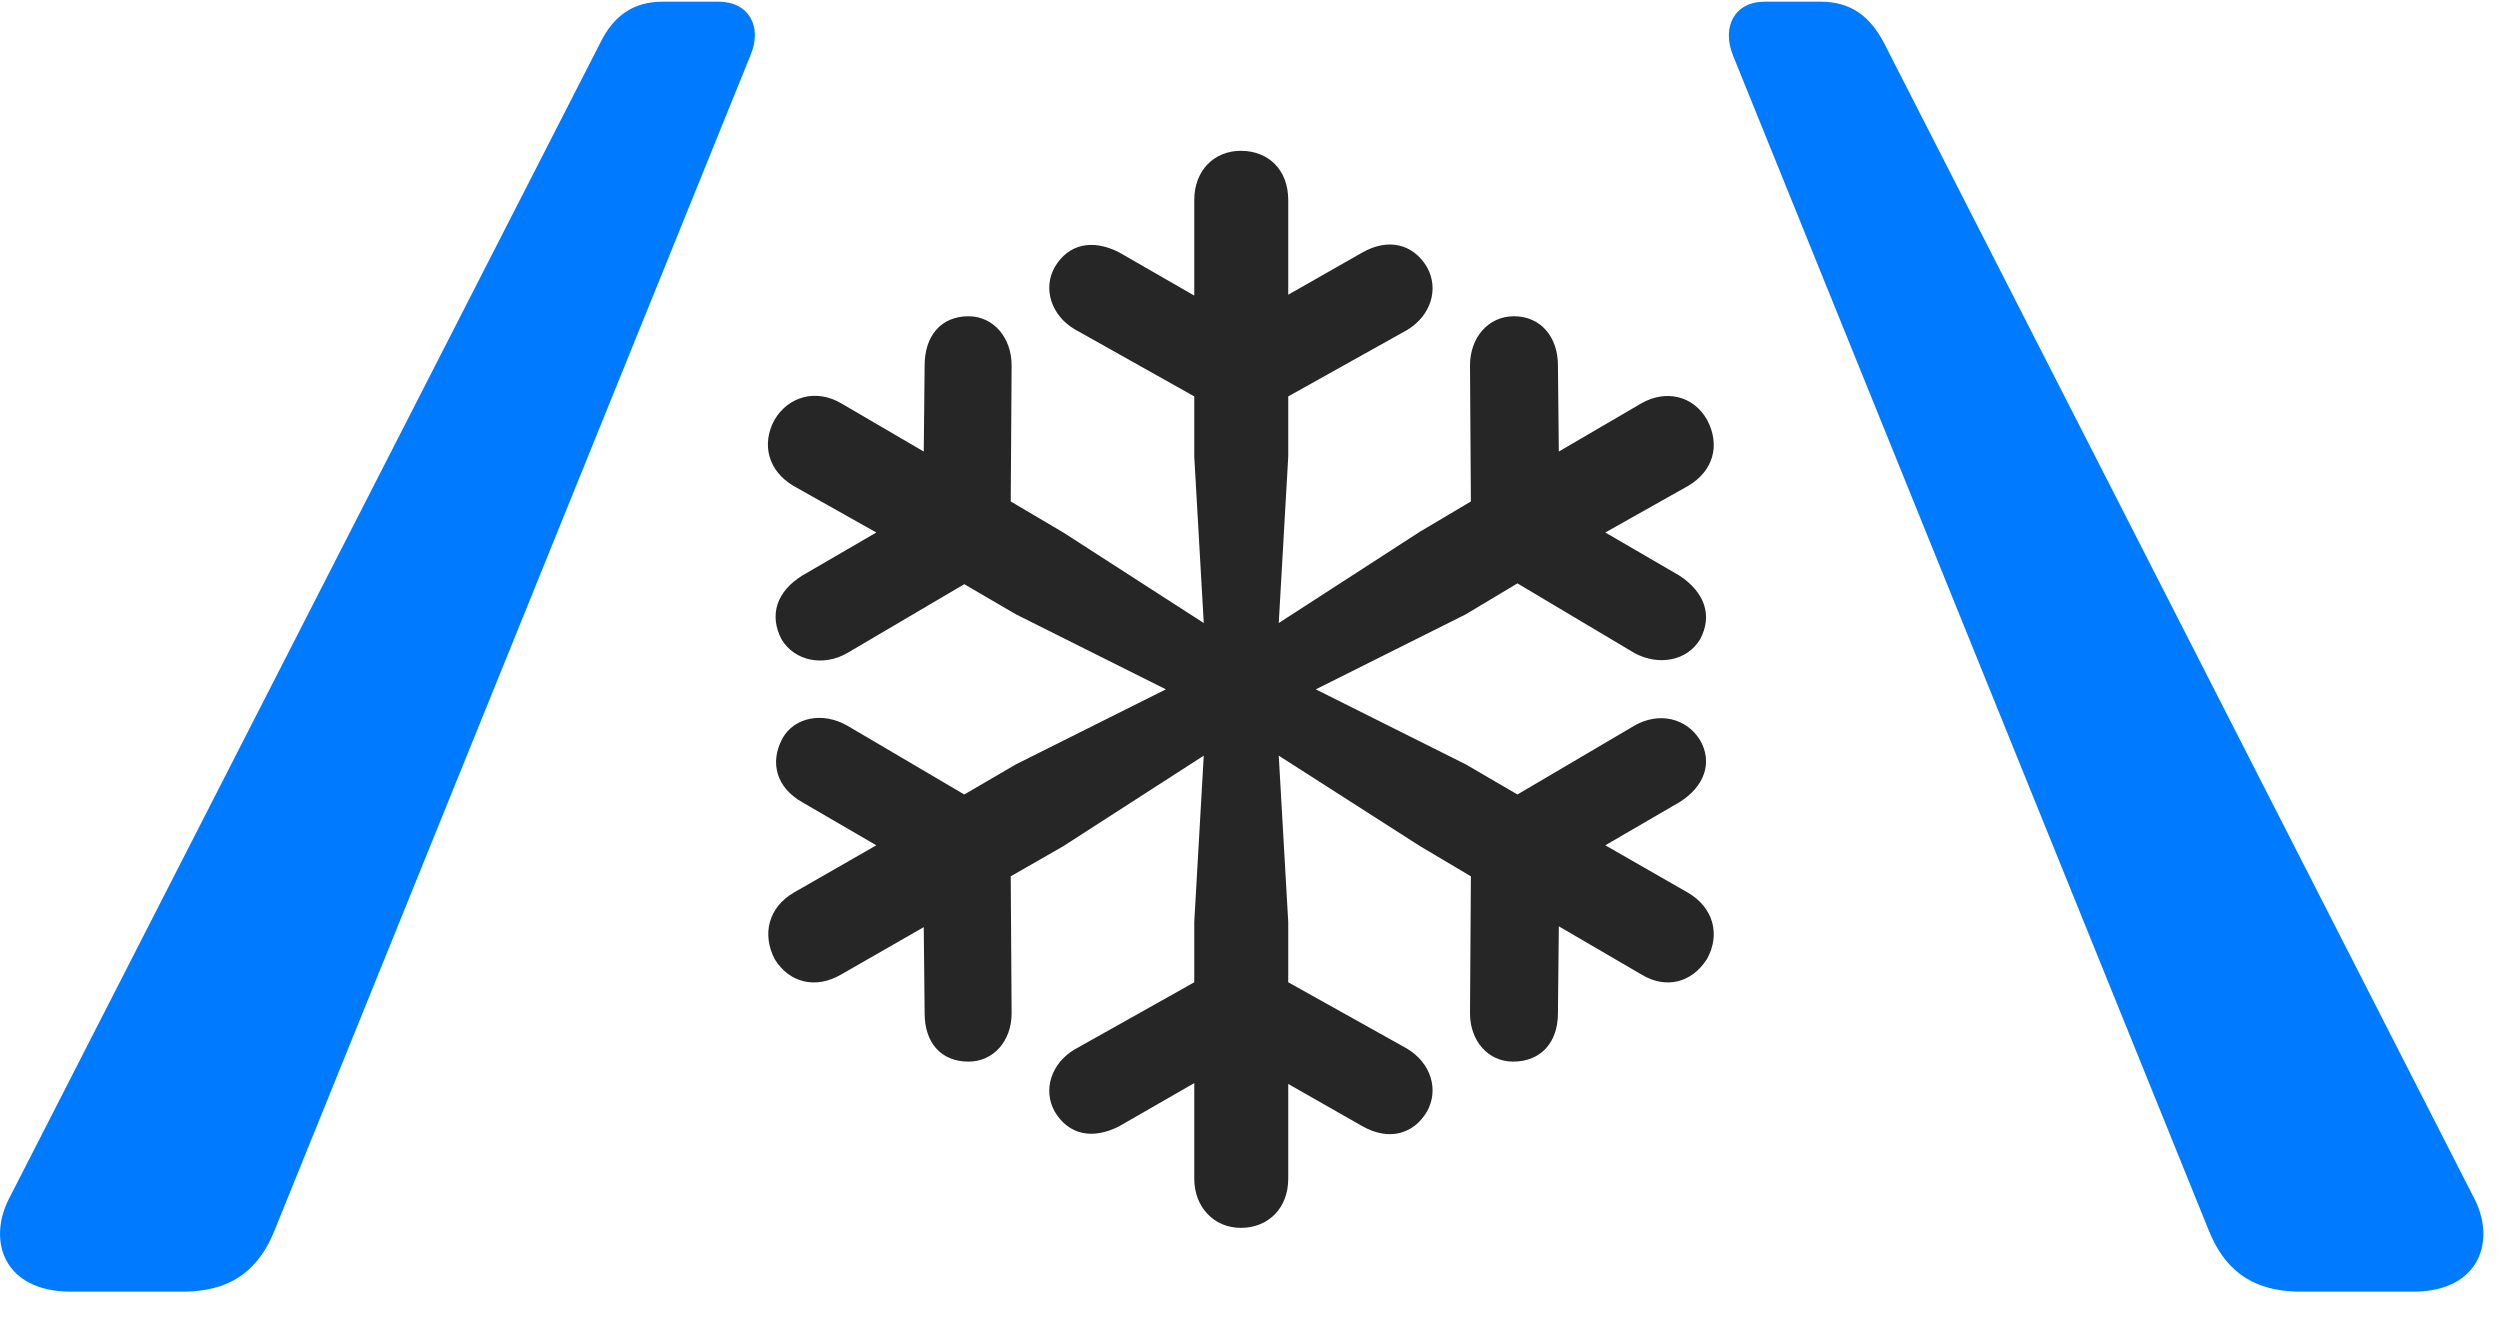 <svg width="34" height="18" viewBox="0 0 34 18" fill="none" xmlns="http://www.w3.org/2000/svg">
<path d="M0.961 17.566H2.485C3.188 17.566 3.539 17.227 3.738 16.723L10.207 0.75C10.371 0.363 10.184 0.023 9.774 0.023H9.012C8.602 0.023 8.344 0.223 8.168 0.574L0.141 16.266C-0.187 16.863 0.047 17.566 0.961 17.566ZM31.289 17.566H32.824C33.727 17.566 33.961 16.863 33.633 16.266L25.617 0.574C25.43 0.223 25.172 0.023 24.762 0.023H24C23.59 0.023 23.414 0.363 23.567 0.75L30.035 16.723C30.235 17.227 30.586 17.566 31.289 17.566Z" fill="#007AFF"/>
<path d="M16.875 16.699C17.25 16.699 17.52 16.43 17.52 16.031V14.742L18.528 15.316C18.879 15.516 19.219 15.434 19.407 15.117C19.571 14.824 19.465 14.461 19.137 14.262L17.52 13.359V12.539L17.391 10.277L19.313 11.508L20.004 11.918L19.992 13.781C19.992 14.156 20.238 14.438 20.578 14.438C20.953 14.438 21.188 14.18 21.188 13.781L21.2 12.598L22.325 13.254C22.653 13.453 23.004 13.371 23.215 13.043C23.403 12.703 23.297 12.34 22.957 12.141L21.832 11.496L22.84 10.91C23.18 10.699 23.297 10.371 23.121 10.066C22.934 9.762 22.559 9.68 22.231 9.867L20.637 10.805L19.934 10.395L17.895 9.375L19.934 8.355L20.637 7.934L22.231 8.883C22.559 9.059 22.946 8.988 23.121 8.695C23.297 8.367 23.18 8.051 22.84 7.828L21.832 7.242L22.957 6.609C23.297 6.41 23.403 6.059 23.215 5.707C23.028 5.379 22.653 5.297 22.325 5.484L21.2 6.141L21.188 4.969C21.188 4.582 20.953 4.301 20.59 4.301C20.238 4.301 19.992 4.594 19.992 4.969L20.004 6.82L19.313 7.23L17.391 8.473L17.52 6.211V5.391L19.137 4.488C19.465 4.289 19.571 3.926 19.407 3.633C19.219 3.316 18.879 3.234 18.528 3.434L17.52 4.008V2.719C17.52 2.309 17.25 2.051 16.875 2.051C16.512 2.051 16.242 2.32 16.242 2.719V4.02L15.223 3.434C14.86 3.246 14.531 3.316 14.344 3.633C14.18 3.926 14.297 4.289 14.614 4.477L16.242 5.391V6.211L16.371 8.473L14.461 7.242L13.746 6.82L13.758 4.969C13.758 4.594 13.512 4.301 13.172 4.301C12.797 4.301 12.575 4.57 12.575 4.969L12.563 6.141L11.438 5.484C11.098 5.285 10.723 5.391 10.535 5.707C10.348 6.047 10.453 6.41 10.793 6.609L11.918 7.242L10.91 7.828C10.571 8.039 10.453 8.355 10.629 8.695C10.805 8.988 11.192 9.07 11.52 8.883L13.114 7.945L13.817 8.355L15.856 9.375L13.817 10.395L13.114 10.805L11.52 9.867C11.192 9.68 10.805 9.75 10.641 10.043C10.465 10.371 10.559 10.711 10.91 10.91L11.918 11.496L10.793 12.141C10.453 12.34 10.36 12.703 10.535 13.043C10.735 13.371 11.098 13.453 11.438 13.254L12.563 12.609L12.575 13.781C12.575 14.18 12.797 14.438 13.172 14.438C13.512 14.438 13.758 14.156 13.758 13.781L13.746 11.918L14.461 11.508L16.371 10.277L16.242 12.539V13.359L14.614 14.273C14.297 14.461 14.18 14.824 14.344 15.117C14.531 15.434 14.86 15.504 15.223 15.316L16.242 14.73V16.031C16.242 16.418 16.512 16.699 16.875 16.699Z" fill="black" fill-opacity="0.85"/>
</svg>
